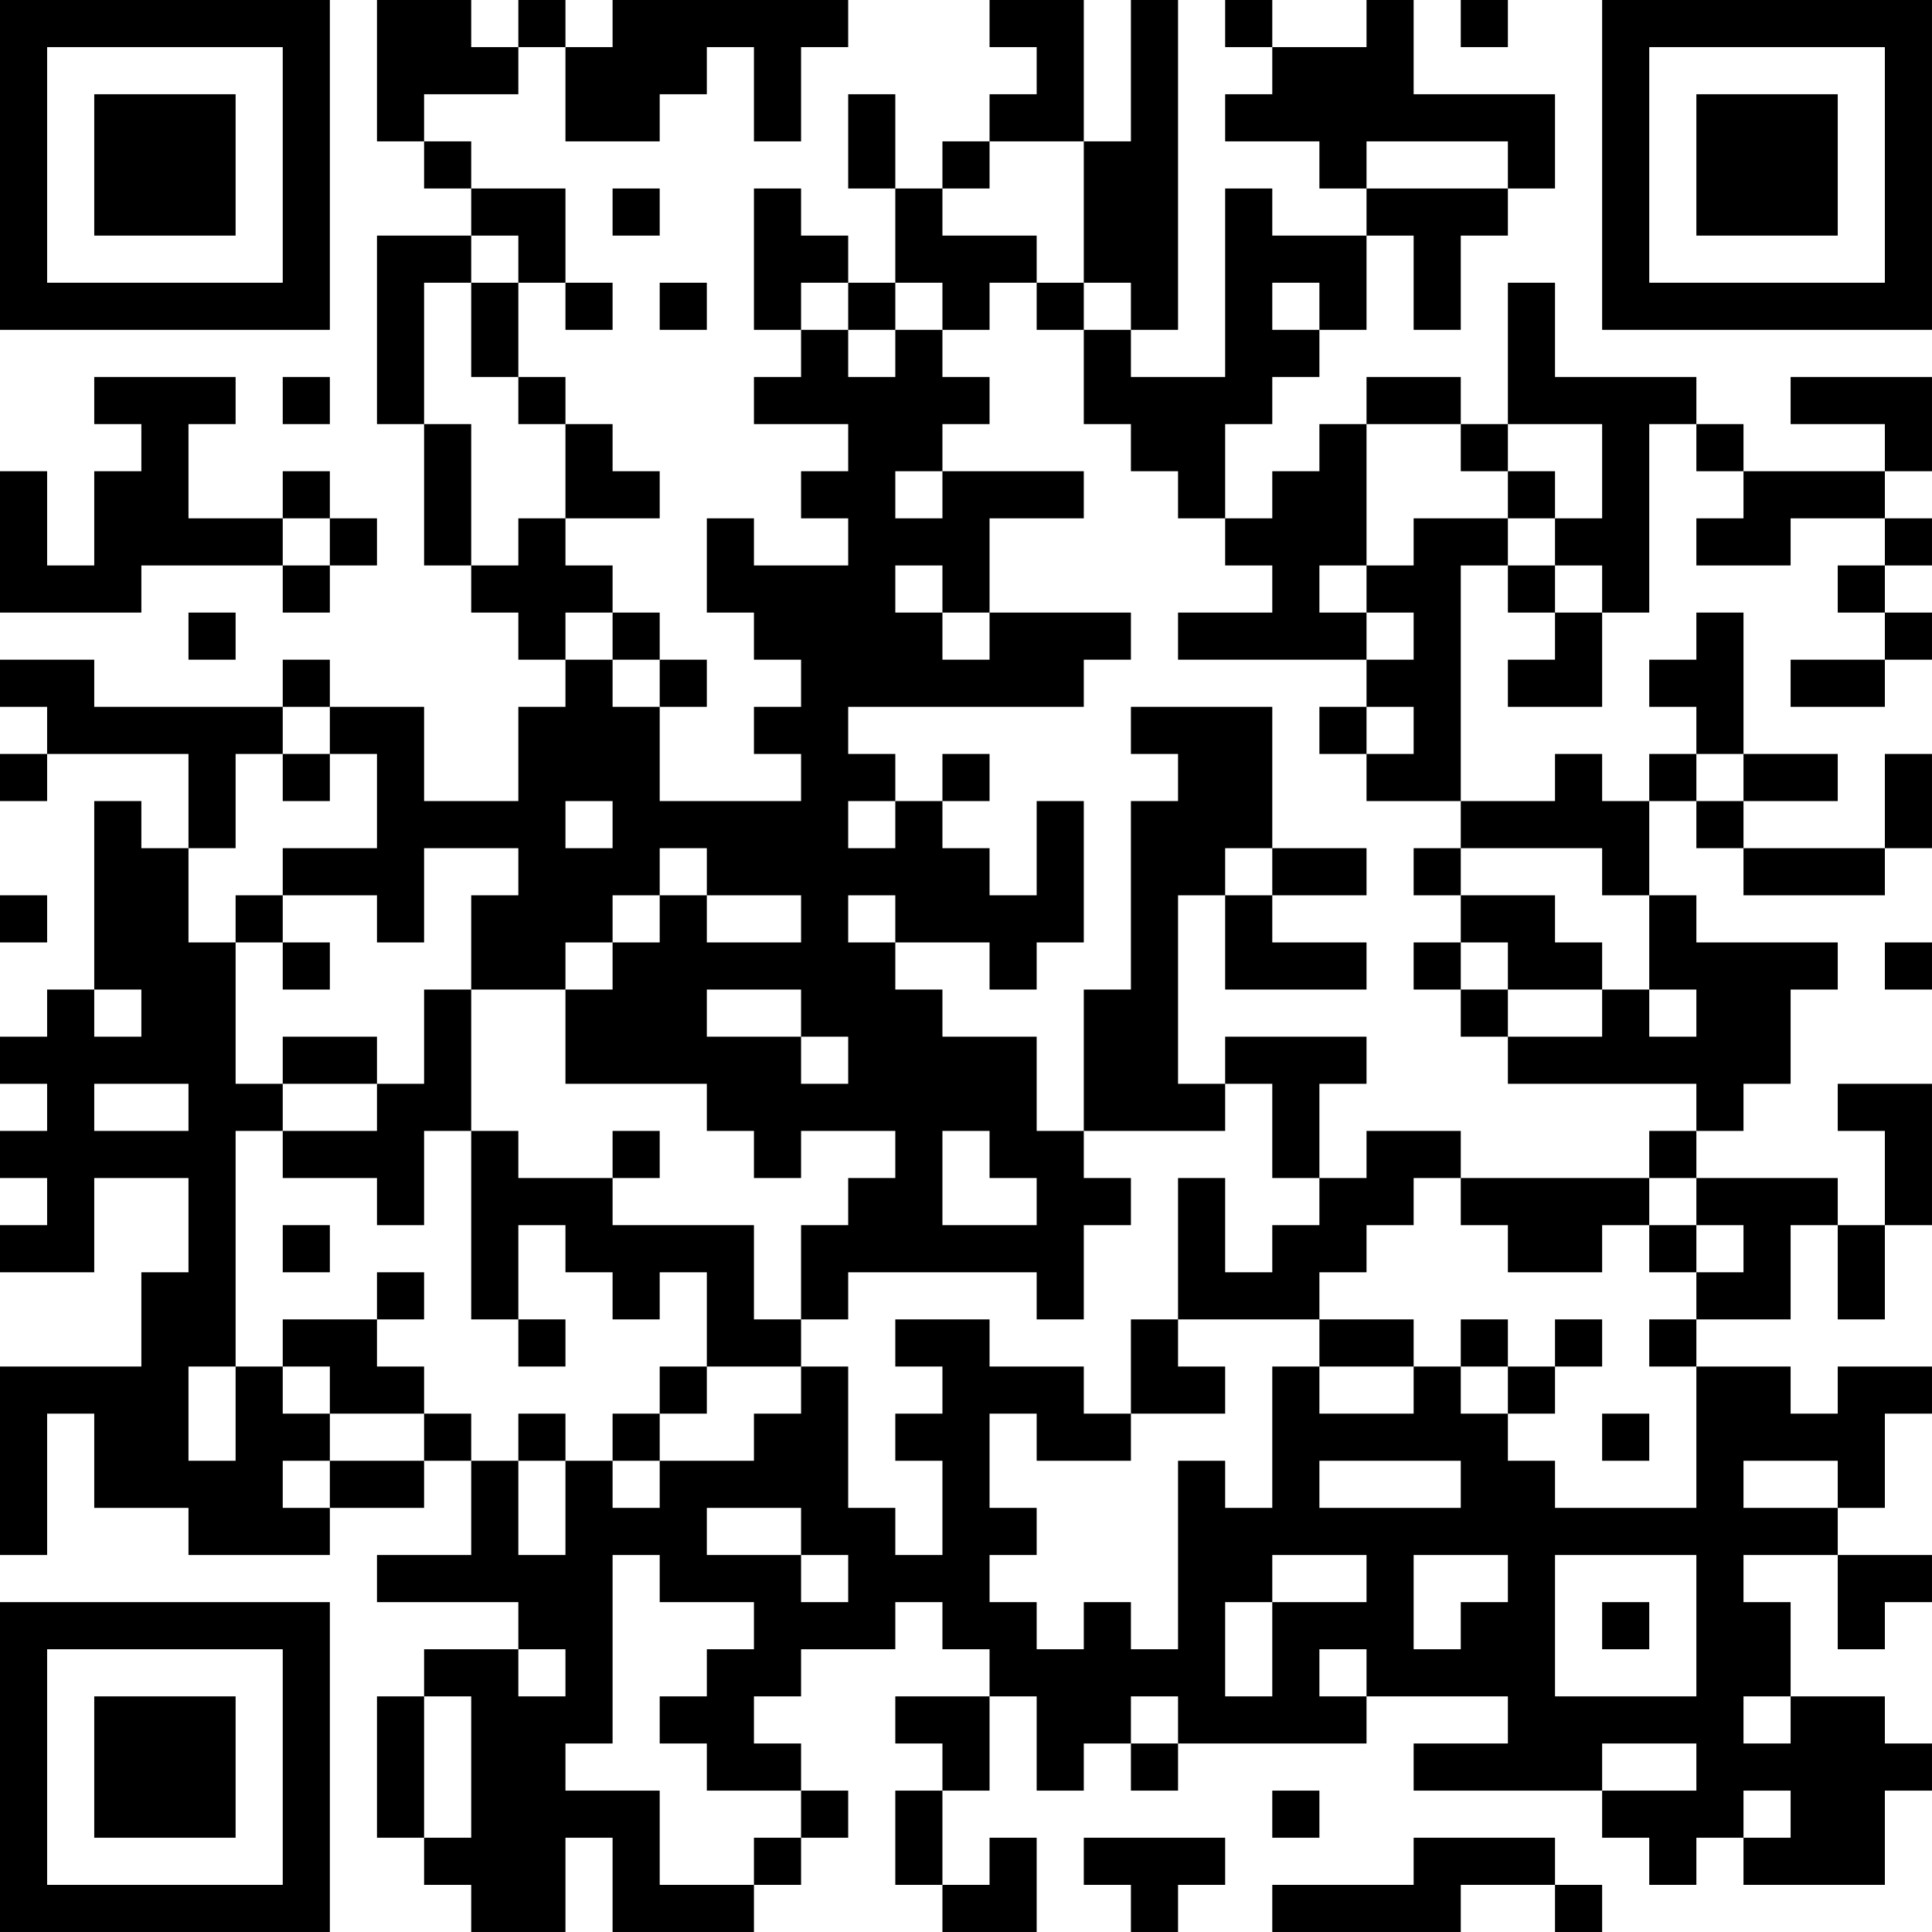 <?xml version="1.0" encoding="UTF-8"?>
<svg xmlns="http://www.w3.org/2000/svg" version="1.1" width="200" height="200" viewBox="0 0 200 200"><rect x="0" y="0" width="200" height="200" fill="#ffffff"/><g transform="scale(4.878)"><g transform="translate(0,0)"><path fill-rule="evenodd" d="M8 0L8 3L9 3L9 4L10 4L10 5L8 5L8 9L9 9L9 12L10 12L10 13L11 13L11 14L12 14L12 15L11 15L11 17L9 17L9 15L7 15L7 14L6 14L6 15L2 15L2 14L0 14L0 15L1 15L1 16L0 16L0 17L1 17L1 16L4 16L4 18L3 18L3 17L2 17L2 21L1 21L1 22L0 22L0 23L1 23L1 24L0 24L0 25L1 25L1 26L0 26L0 27L2 27L2 25L4 25L4 27L3 27L3 29L0 29L0 33L1 33L1 30L2 30L2 32L4 32L4 33L7 33L7 32L9 32L9 31L10 31L10 33L8 33L8 34L11 34L11 35L9 35L9 36L8 36L8 39L9 39L9 40L10 40L10 41L12 41L12 39L13 39L13 41L16 41L16 40L17 40L17 39L18 39L18 38L17 38L17 37L16 37L16 36L17 36L17 35L19 35L19 34L20 34L20 35L21 35L21 36L19 36L19 37L20 37L20 38L19 38L19 40L20 40L20 41L22 41L22 39L21 39L21 40L20 40L20 38L21 38L21 36L22 36L22 38L23 38L23 37L24 37L24 38L25 38L25 37L29 37L29 36L32 36L32 37L30 37L30 38L34 38L34 39L35 39L35 40L36 40L36 39L37 39L37 40L40 40L40 38L41 38L41 37L40 37L40 36L38 36L38 34L37 34L37 33L39 33L39 35L40 35L40 34L41 34L41 33L39 33L39 32L40 32L40 30L41 30L41 29L39 29L39 30L38 30L38 29L36 29L36 28L38 28L38 26L39 26L39 28L40 28L40 26L41 26L41 23L39 23L39 24L40 24L40 26L39 26L39 25L36 25L36 24L37 24L37 23L38 23L38 21L39 21L39 20L36 20L36 19L35 19L35 17L36 17L36 18L37 18L37 19L40 19L40 18L41 18L41 16L40 16L40 18L37 18L37 17L39 17L39 16L37 16L37 13L36 13L36 14L35 14L35 15L36 15L36 16L35 16L35 17L34 17L34 16L33 16L33 17L31 17L31 12L32 12L32 13L33 13L33 14L32 14L32 15L34 15L34 13L35 13L35 9L36 9L36 10L37 10L37 11L36 11L36 12L38 12L38 11L40 11L40 12L39 12L39 13L40 13L40 14L38 14L38 15L40 15L40 14L41 14L41 13L40 13L40 12L41 12L41 11L40 11L40 10L41 10L41 8L38 8L38 9L40 9L40 10L37 10L37 9L36 9L36 8L33 8L33 6L32 6L32 9L31 9L31 8L29 8L29 9L28 9L28 10L27 10L27 11L26 11L26 9L27 9L27 8L28 8L28 7L29 7L29 5L30 5L30 7L31 7L31 5L32 5L32 4L33 4L33 2L30 2L30 0L29 0L29 1L27 1L27 0L26 0L26 1L27 1L27 2L26 2L26 3L28 3L28 4L29 4L29 5L27 5L27 4L26 4L26 8L24 8L24 7L25 7L25 0L24 0L24 3L23 3L23 0L21 0L21 1L22 1L22 2L21 2L21 3L20 3L20 4L19 4L19 2L18 2L18 4L19 4L19 6L18 6L18 5L17 5L17 4L16 4L16 7L17 7L17 8L16 8L16 9L18 9L18 10L17 10L17 11L18 11L18 12L16 12L16 11L15 11L15 13L16 13L16 14L17 14L17 15L16 15L16 16L17 16L17 17L14 17L14 15L15 15L15 14L14 14L14 13L13 13L13 12L12 12L12 11L14 11L14 10L13 10L13 9L12 9L12 8L11 8L11 6L12 6L12 7L13 7L13 6L12 6L12 4L10 4L10 3L9 3L9 2L11 2L11 1L12 1L12 3L14 3L14 2L15 2L15 1L16 1L16 3L17 3L17 1L18 1L18 0L13 0L13 1L12 1L12 0L11 0L11 1L10 1L10 0ZM31 0L31 1L32 1L32 0ZM21 3L21 4L20 4L20 5L22 5L22 6L21 6L21 7L20 7L20 6L19 6L19 7L18 7L18 6L17 6L17 7L18 7L18 8L19 8L19 7L20 7L20 8L21 8L21 9L20 9L20 10L19 10L19 11L20 11L20 10L23 10L23 11L21 11L21 13L20 13L20 12L19 12L19 13L20 13L20 14L21 14L21 13L24 13L24 14L23 14L23 15L18 15L18 16L19 16L19 17L18 17L18 18L19 18L19 17L20 17L20 18L21 18L21 19L22 19L22 17L23 17L23 20L22 20L22 21L21 21L21 20L19 20L19 19L18 19L18 20L19 20L19 21L20 21L20 22L22 22L22 24L23 24L23 25L24 25L24 26L23 26L23 28L22 28L22 27L18 27L18 28L17 28L17 26L18 26L18 25L19 25L19 24L17 24L17 25L16 25L16 24L15 24L15 23L12 23L12 21L13 21L13 20L14 20L14 19L15 19L15 20L17 20L17 19L15 19L15 18L14 18L14 19L13 19L13 20L12 20L12 21L10 21L10 19L11 19L11 18L9 18L9 20L8 20L8 19L6 19L6 18L8 18L8 16L7 16L7 15L6 15L6 16L5 16L5 18L4 18L4 20L5 20L5 23L6 23L6 24L5 24L5 29L4 29L4 31L5 31L5 29L6 29L6 30L7 30L7 31L6 31L6 32L7 32L7 31L9 31L9 30L10 30L10 31L11 31L11 33L12 33L12 31L13 31L13 32L14 32L14 31L16 31L16 30L17 30L17 29L18 29L18 32L19 32L19 33L20 33L20 31L19 31L19 30L20 30L20 29L19 29L19 28L21 28L21 29L23 29L23 30L24 30L24 31L22 31L22 30L21 30L21 32L22 32L22 33L21 33L21 34L22 34L22 35L23 35L23 34L24 34L24 35L25 35L25 31L26 31L26 32L27 32L27 29L28 29L28 30L30 30L30 29L31 29L31 30L32 30L32 31L33 31L33 32L36 32L36 29L35 29L35 28L36 28L36 27L37 27L37 26L36 26L36 25L35 25L35 24L36 24L36 23L32 23L32 22L34 22L34 21L35 21L35 22L36 22L36 21L35 21L35 19L34 19L34 18L31 18L31 17L29 17L29 16L30 16L30 15L29 15L29 14L30 14L30 13L29 13L29 12L30 12L30 11L32 11L32 12L33 12L33 13L34 13L34 12L33 12L33 11L34 11L34 9L32 9L32 10L31 10L31 9L29 9L29 12L28 12L28 13L29 13L29 14L25 14L25 13L27 13L27 12L26 12L26 11L25 11L25 10L24 10L24 9L23 9L23 7L24 7L24 6L23 6L23 3ZM29 3L29 4L32 4L32 3ZM13 4L13 5L14 5L14 4ZM10 5L10 6L9 6L9 9L10 9L10 12L11 12L11 11L12 11L12 9L11 9L11 8L10 8L10 6L11 6L11 5ZM14 6L14 7L15 7L15 6ZM22 6L22 7L23 7L23 6ZM27 6L27 7L28 7L28 6ZM2 8L2 9L3 9L3 10L2 10L2 12L1 12L1 10L0 10L0 13L3 13L3 12L6 12L6 13L7 13L7 12L8 12L8 11L7 11L7 10L6 10L6 11L4 11L4 9L5 9L5 8ZM6 8L6 9L7 9L7 8ZM32 10L32 11L33 11L33 10ZM6 11L6 12L7 12L7 11ZM4 13L4 14L5 14L5 13ZM12 13L12 14L13 14L13 15L14 15L14 14L13 14L13 13ZM24 15L24 16L25 16L25 17L24 17L24 21L23 21L23 24L26 24L26 23L27 23L27 25L28 25L28 26L27 26L27 27L26 27L26 25L25 25L25 28L24 28L24 30L26 30L26 29L25 29L25 28L28 28L28 29L30 29L30 28L28 28L28 27L29 27L29 26L30 26L30 25L31 25L31 26L32 26L32 27L34 27L34 26L35 26L35 27L36 27L36 26L35 26L35 25L31 25L31 24L29 24L29 25L28 25L28 23L29 23L29 22L26 22L26 23L25 23L25 19L26 19L26 21L29 21L29 20L27 20L27 19L29 19L29 18L27 18L27 15ZM28 15L28 16L29 16L29 15ZM6 16L6 17L7 17L7 16ZM20 16L20 17L21 17L21 16ZM36 16L36 17L37 17L37 16ZM12 17L12 18L13 18L13 17ZM26 18L26 19L27 19L27 18ZM30 18L30 19L31 19L31 20L30 20L30 21L31 21L31 22L32 22L32 21L34 21L34 20L33 20L33 19L31 19L31 18ZM0 19L0 20L1 20L1 19ZM5 19L5 20L6 20L6 21L7 21L7 20L6 20L6 19ZM31 20L31 21L32 21L32 20ZM40 20L40 21L41 21L41 20ZM2 21L2 22L3 22L3 21ZM9 21L9 23L8 23L8 22L6 22L6 23L8 23L8 24L6 24L6 25L8 25L8 26L9 26L9 24L10 24L10 28L11 28L11 29L12 29L12 28L11 28L11 26L12 26L12 27L13 27L13 28L14 28L14 27L15 27L15 29L14 29L14 30L13 30L13 31L14 31L14 30L15 30L15 29L17 29L17 28L16 28L16 26L13 26L13 25L14 25L14 24L13 24L13 25L11 25L11 24L10 24L10 21ZM15 21L15 22L17 22L17 23L18 23L18 22L17 22L17 21ZM2 23L2 24L4 24L4 23ZM20 24L20 26L22 26L22 25L21 25L21 24ZM6 26L6 27L7 27L7 26ZM8 27L8 28L6 28L6 29L7 29L7 30L9 30L9 29L8 29L8 28L9 28L9 27ZM31 28L31 29L32 29L32 30L33 30L33 29L34 29L34 28L33 28L33 29L32 29L32 28ZM11 30L11 31L12 31L12 30ZM34 30L34 31L35 31L35 30ZM28 31L28 32L31 32L31 31ZM37 31L37 32L39 32L39 31ZM15 32L15 33L17 33L17 34L18 34L18 33L17 33L17 32ZM13 33L13 37L12 37L12 38L14 38L14 40L16 40L16 39L17 39L17 38L15 38L15 37L14 37L14 36L15 36L15 35L16 35L16 34L14 34L14 33ZM27 33L27 34L26 34L26 36L27 36L27 34L29 34L29 33ZM30 33L30 35L31 35L31 34L32 34L32 33ZM33 33L33 36L36 36L36 33ZM34 34L34 35L35 35L35 34ZM11 35L11 36L12 36L12 35ZM28 35L28 36L29 36L29 35ZM9 36L9 39L10 39L10 36ZM24 36L24 37L25 37L25 36ZM37 36L37 37L38 37L38 36ZM34 37L34 38L36 38L36 37ZM27 38L27 39L28 39L28 38ZM37 38L37 39L38 39L38 38ZM23 39L23 40L24 40L24 41L25 41L25 40L26 40L26 39ZM30 39L30 40L27 40L27 41L31 41L31 40L33 40L33 41L34 41L34 40L33 40L33 39ZM0 0L0 7L7 7L7 0ZM1 1L1 6L6 6L6 1ZM2 2L2 5L5 5L5 2ZM34 0L34 7L41 7L41 0ZM35 1L35 6L40 6L40 1ZM36 2L36 5L39 5L39 2ZM0 34L0 41L7 41L7 34ZM1 35L1 40L6 40L6 35ZM2 36L2 39L5 39L5 36Z" fill="#000000"/></g></g></svg>

